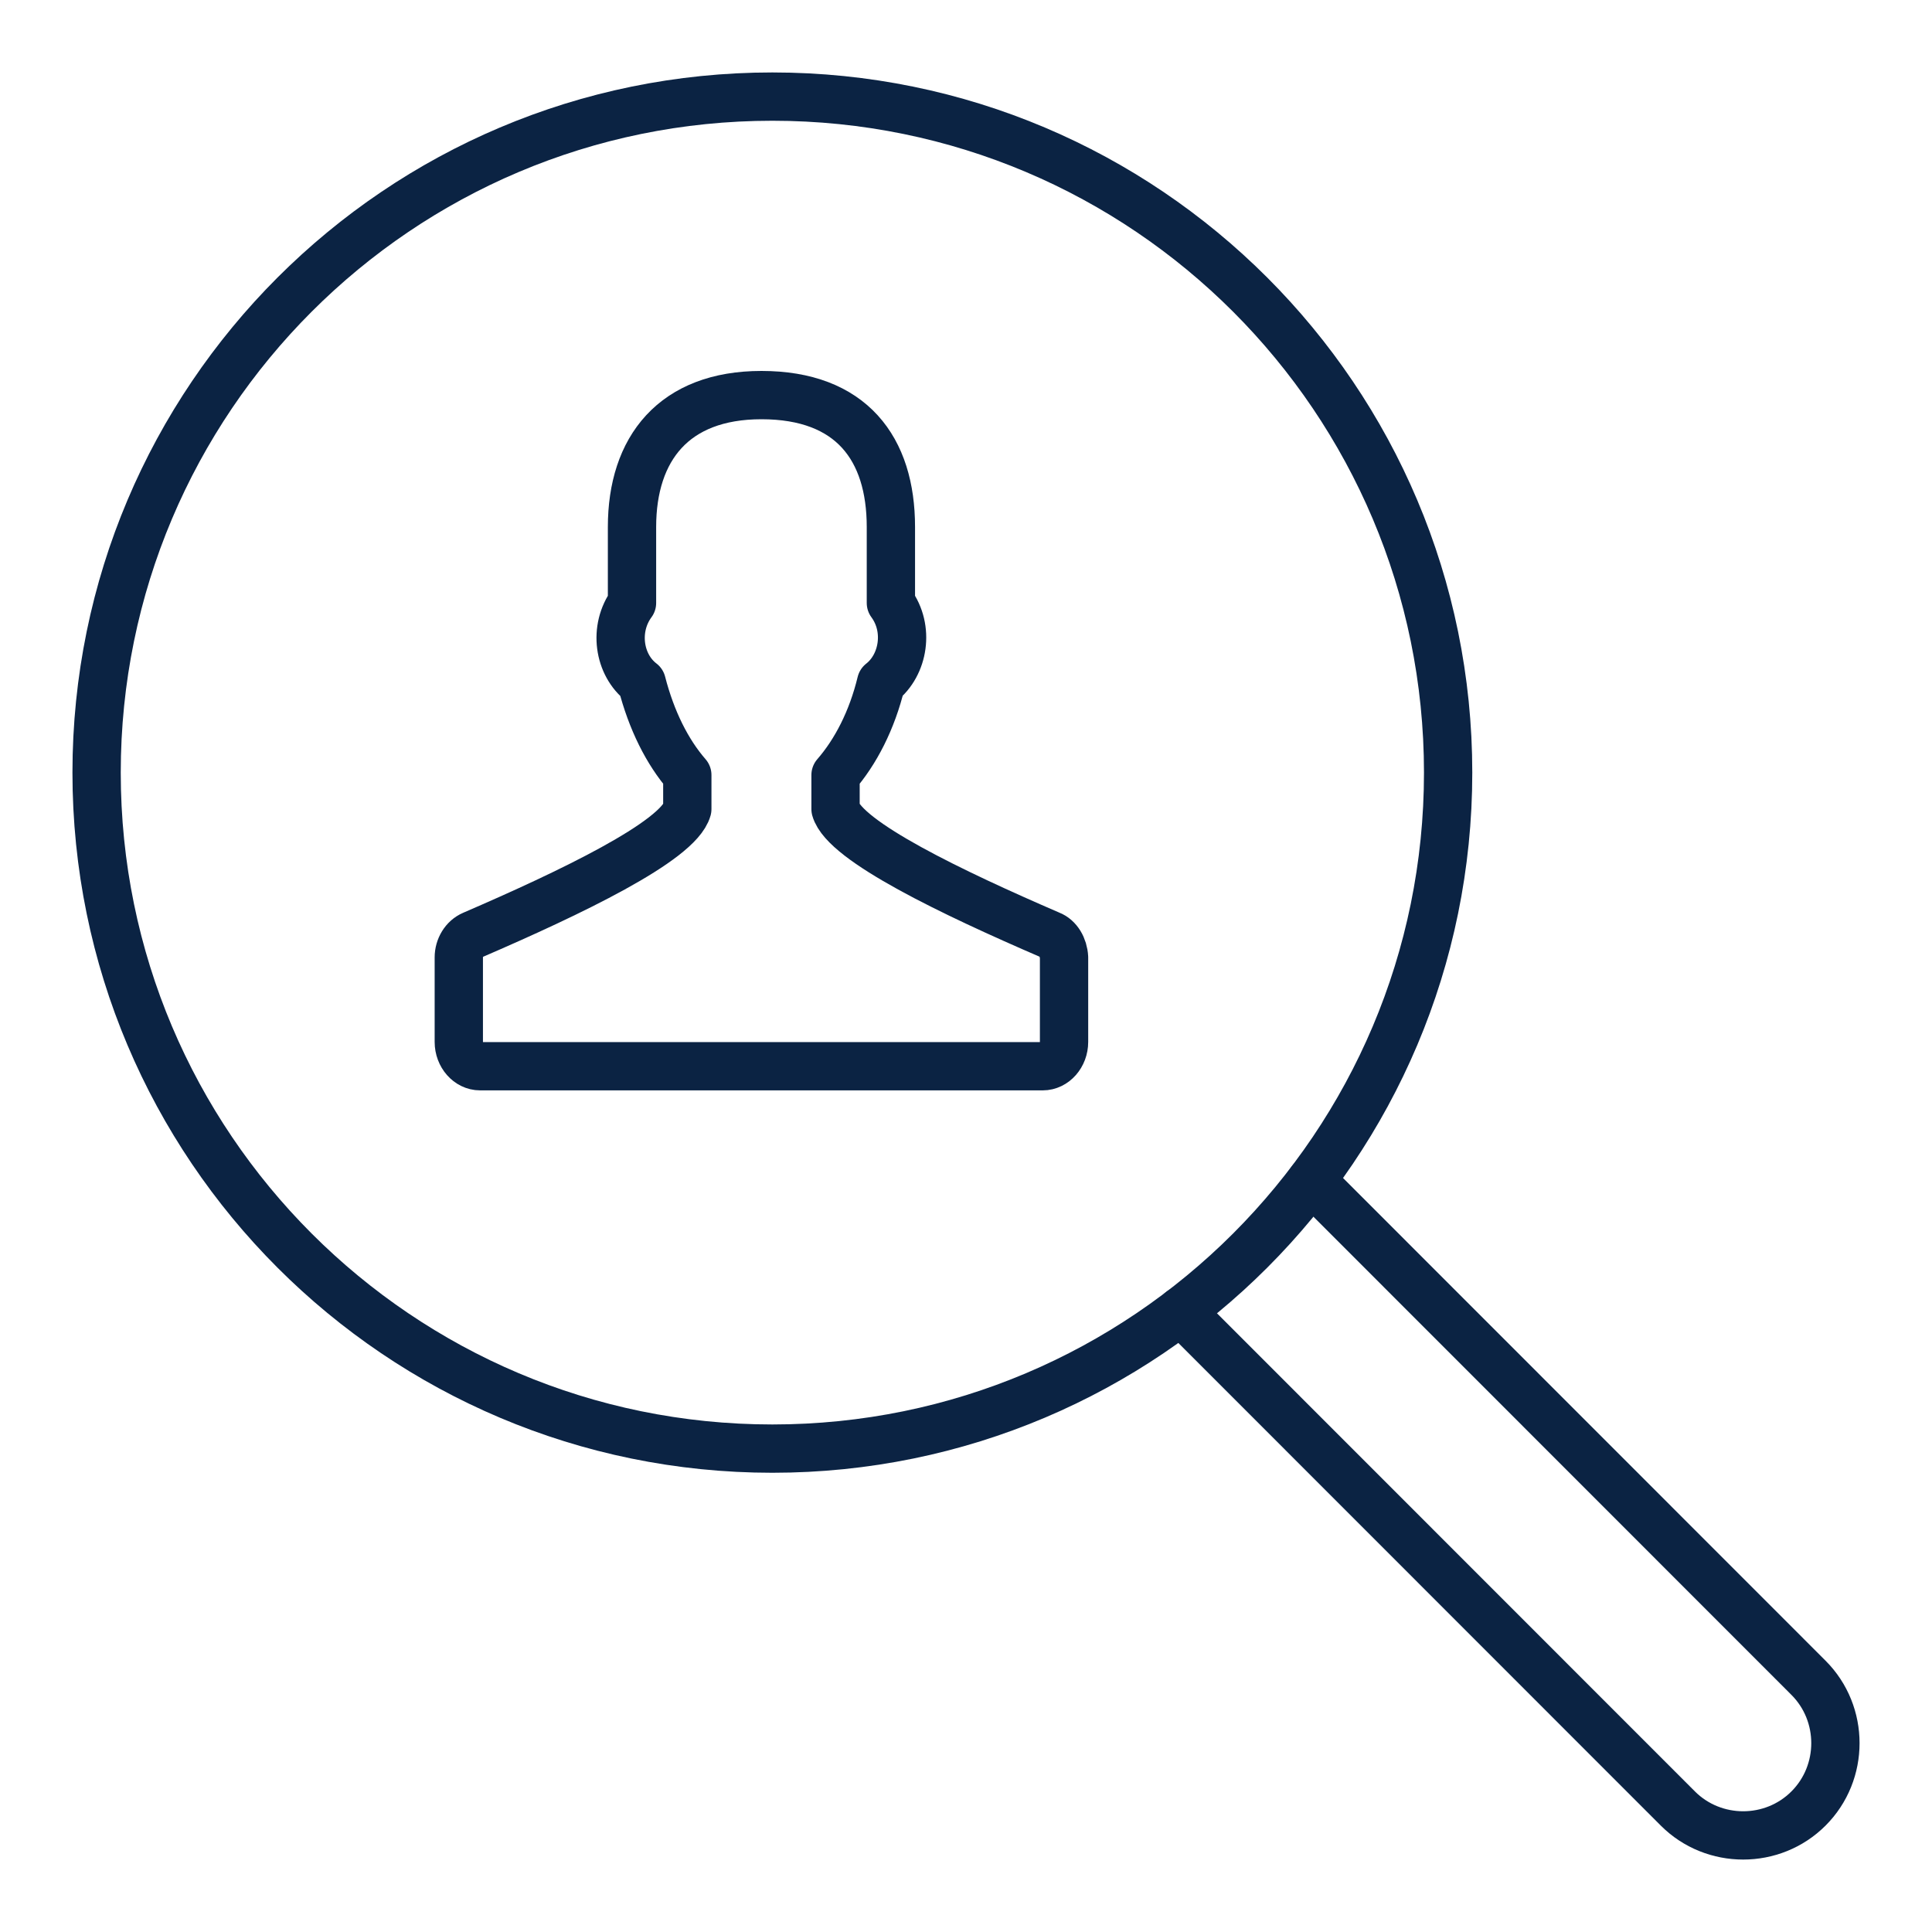 <svg width="40" height="40" viewBox="0 0 40 40" fill="none" xmlns="http://www.w3.org/2000/svg">
<path d="M27.151 24.441L37.443 34.737C38.186 35.48 38.186 36.7 37.443 37.443C36.701 38.186 35.48 38.186 34.738 37.443L24.446 27.147" stroke="#0B2343" stroke-miterlimit="10" stroke-linecap="round" stroke-linejoin="round"/>
<path d="M29.982 15.996C29.982 23.724 23.716 29.992 15.991 29.992C8.266 29.992 2 23.724 2 15.996C2 8.268 8.266 2 15.991 2C23.716 2 29.982 8.268 29.982 15.996Z" stroke="#0B2343" stroke-miterlimit="10" stroke-linecap="round" stroke-linejoin="round"/>
<path d="M21.741 19.357C19.728 18.488 17.488 17.418 17.299 16.751V16.046C17.715 15.568 18.054 14.914 18.243 14.133C18.709 13.768 18.835 13.013 18.445 12.484V10.911C18.445 9.287 17.627 8.18 15.765 8.18C13.953 8.18 13.085 9.287 13.085 10.911V12.484C12.695 13.013 12.808 13.768 13.286 14.133C13.487 14.914 13.814 15.568 14.23 16.046V16.751C14.041 17.418 11.801 18.488 9.788 19.357C9.612 19.432 9.499 19.621 9.499 19.822V21.572C9.499 21.849 9.7 22.075 9.939 22.075H21.59C21.829 22.075 22.03 21.849 22.03 21.572V19.822C22.018 19.608 21.905 19.419 21.741 19.357Z" stroke="#0B2343" stroke-miterlimit="10" stroke-linecap="round" stroke-linejoin="round"/>
</svg>
